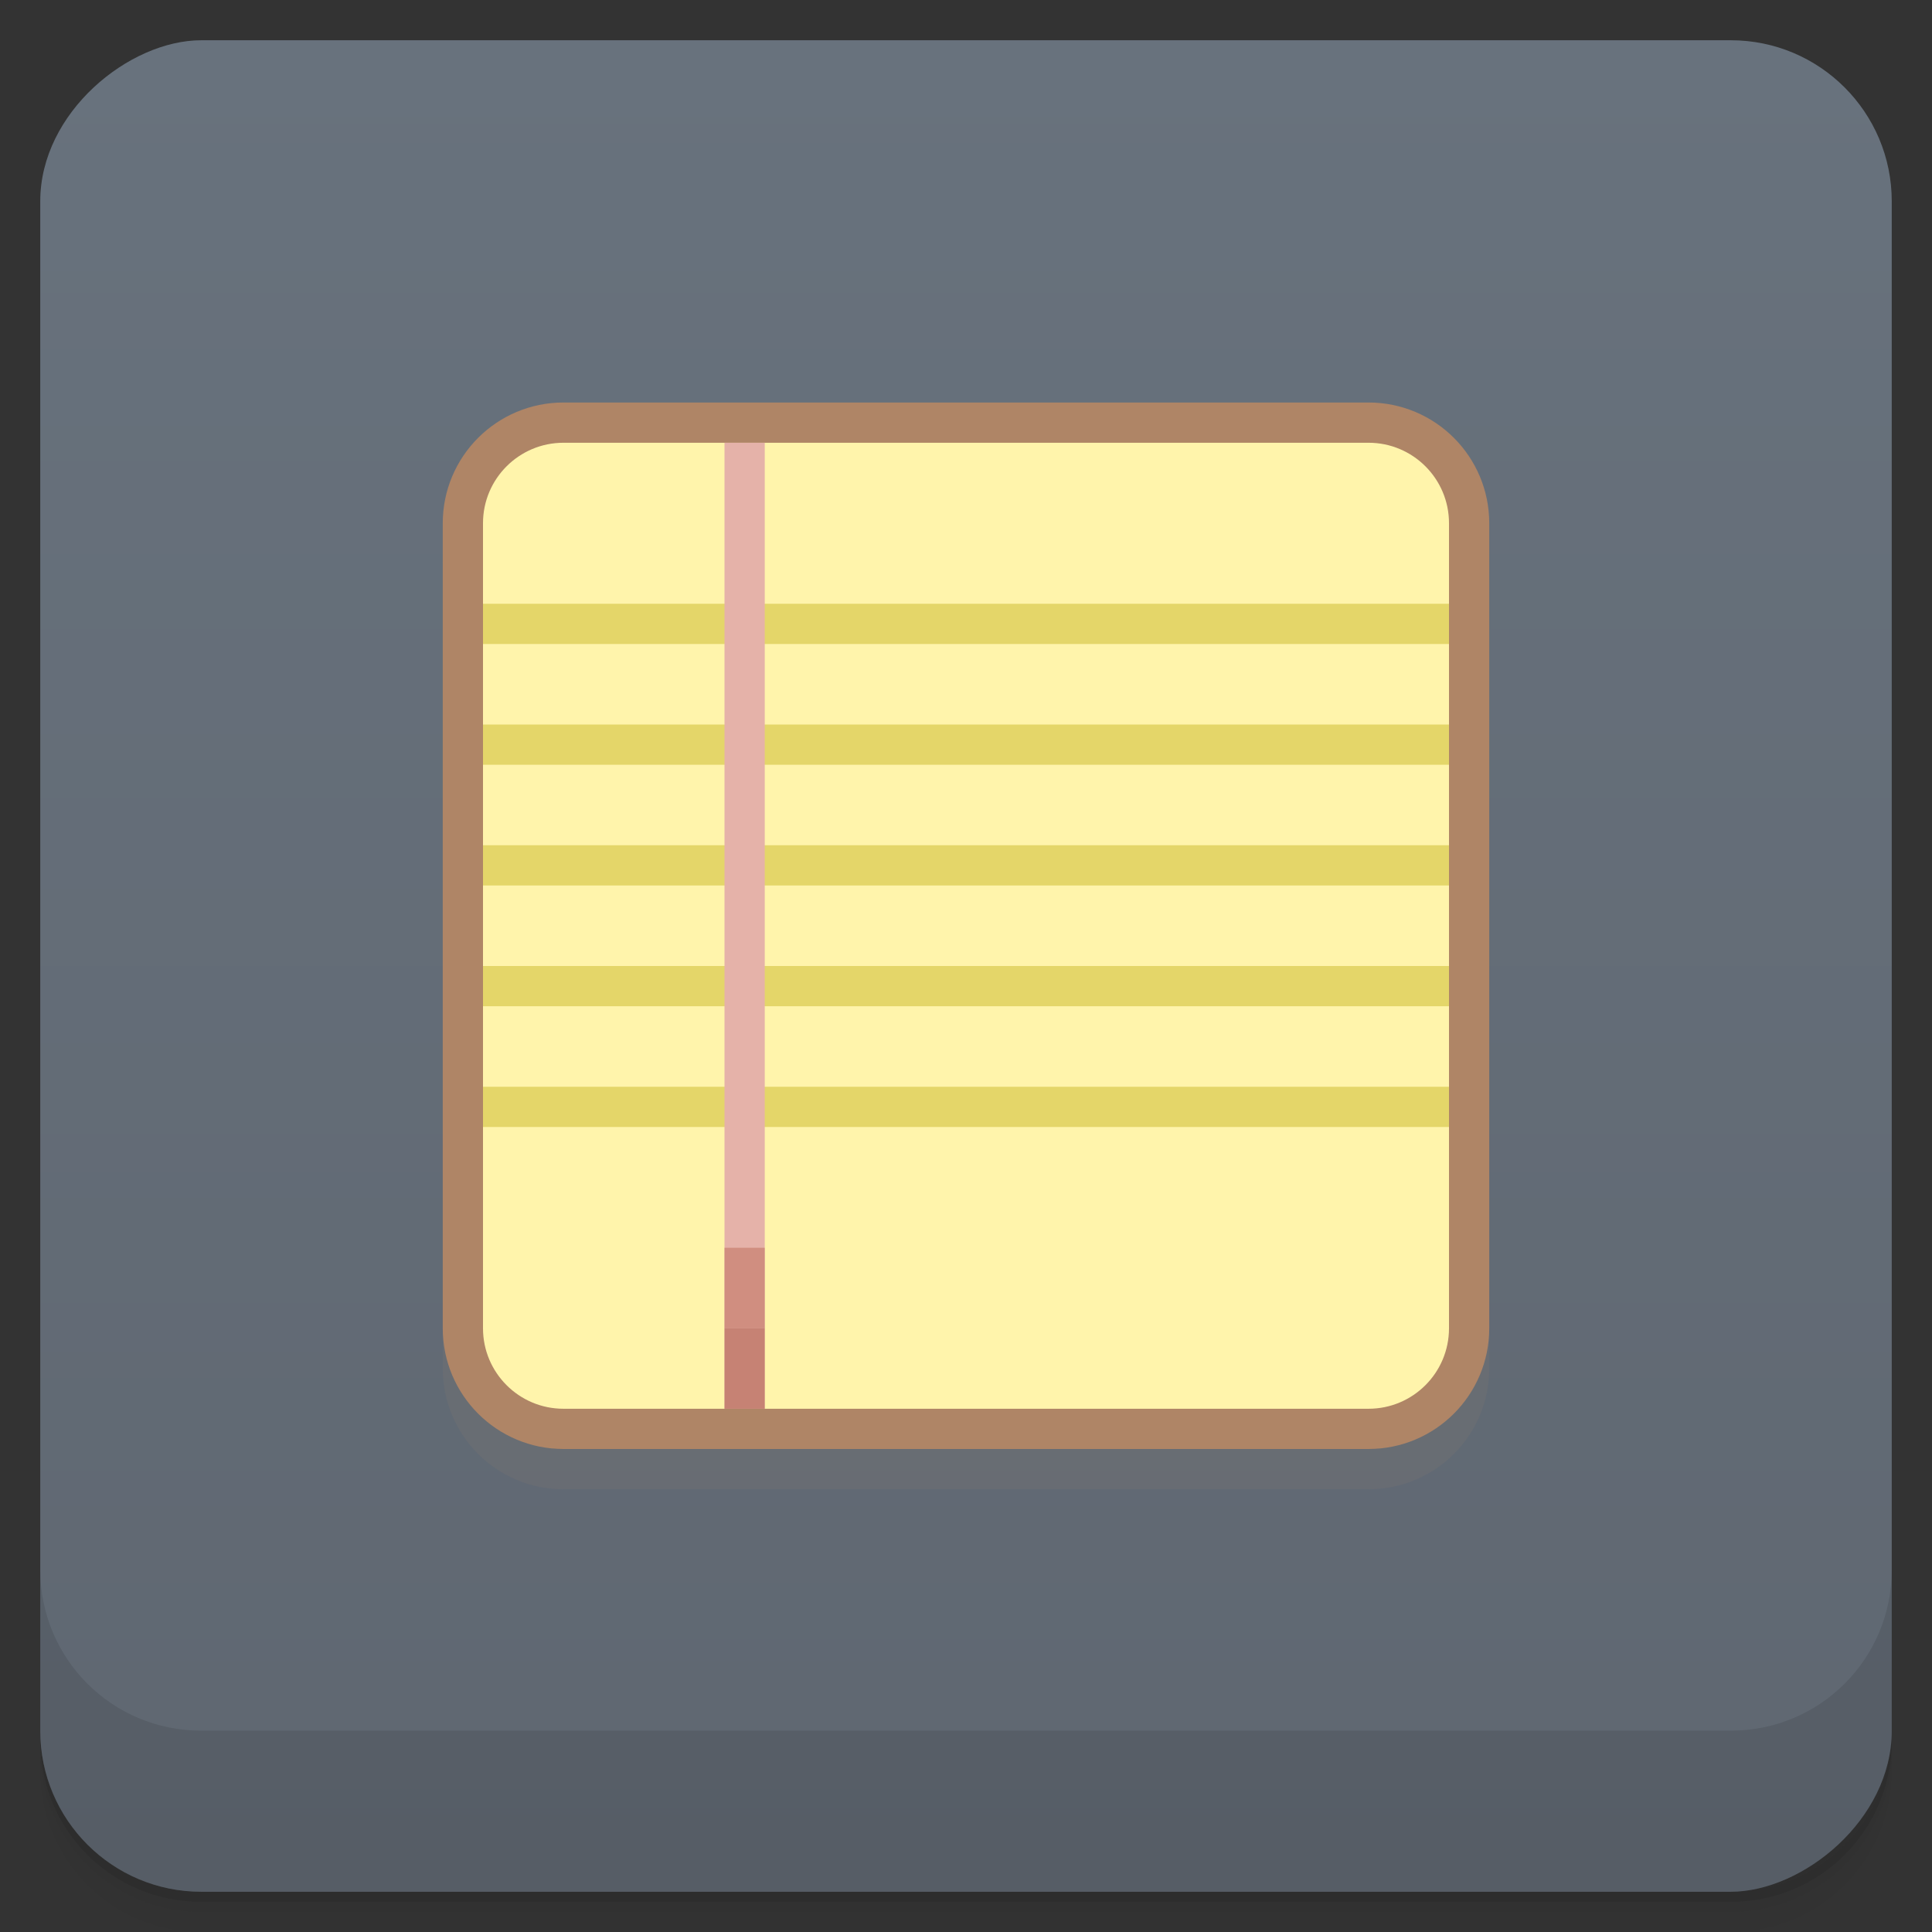 <svg viewBox="0 0 48 48" xmlns:xlink="http://www.w3.org/1999/xlink"><rect x="0" y="0" width="48" height="48" fill="#333333" stroke="none"/><defs><linearGradient id="linearGradient3764" x1="1" x2="47" gradientUnits="userSpaceOnUse" gradientTransform="translate(-48,0.002)"><stop stop-color="#5f6771" stop-opacity="1"/><stop offset="1" stop-color="#68727d" stop-opacity="1"/></linearGradient><clipPath id="clipPath-070229240"><g transform="translate(0,-1004.362)"><rect rx="4" y="1005.36" x="1" height="46" width="46" fill="#1890d0"/></g></clipPath><clipPath id="clipPath-083278323"><g transform="translate(0,-1004.362)"><rect rx="4" y="1005.36" x="1" height="46" width="46" fill="#1890d0"/></g></clipPath><path id="SVGCleanerId_0" d="m 14 12 l 20 0 c 1.105 0 2 0.895 2 2 l 0 20 c 0 1.105 -0.895 2 -2 2 l -20 0 c -1.105 0 -2 -0.895 -2 -2 l 0 -20 c 0 -1.105 0.895 -2 2 -2 m 0 0"/></defs><g><path d="m 1 43 l 0 0.25 c 0 2.216 1.784 4 4 4 l 38 0 c 2.216 0 4 -1.784 4 -4 l 0 -0.25 c 0 2.216 -1.784 4 -4 4 l -38 0 c -2.216 0 -4 -1.784 -4 -4 z m 0 0.5 l 0 0.5 c 0 2.216 1.784 4 4 4 l 38 0 c 2.216 0 4 -1.784 4 -4 l 0 -0.5 c 0 2.216 -1.784 4 -4 4 l -38 0 c -2.216 0 -4 -1.784 -4 -4 z" opacity="0.02"/><path d="m 1 43.25 l 0 0.25 c 0 2.216 1.784 4 4 4 l 38 0 c 2.216 0 4 -1.784 4 -4 l 0 -0.25 c 0 2.216 -1.784 4 -4 4 l -38 0 c -2.216 0 -4 -1.784 -4 -4 z" opacity="0.05"/><path d="m 1 43 l 0 0.25 c 0 2.216 1.784 4 4 4 l 38 0 c 2.216 0 4 -1.784 4 -4 l 0 -0.25 c 0 2.216 -1.784 4 -4 4 l -38 0 c -2.216 0 -4 -1.784 -4 -4 z" opacity="0.1"/></g><g><rect width="46" height="46" x="-47" y="1" rx="4" transform="matrix(0,-1,1,0,0,0)" fill="url(#linearGradient3764)" fill-opacity="1"/></g><g><g clip-path="url(#clipPath-070229240)"><g opacity="0.1"><!-- color: #68727d --><g><use stroke-opacity="1" stroke="#af8566" stroke-linejoin="miter" stroke-linecap="butt" stroke-width="2" stroke-miterlimit="4" fill="#000" xlink:href="#SVGCleanerId_0"/><use stroke="none" fill-rule="nonzero" fill-opacity="1" fill="#000" xlink:href="#SVGCleanerId_0"/><path d="m 12 16 l 24 0 l 0 1 l -24 0 m 0 -1" stroke="none" fill-rule="nonzero" fill-opacity="1" fill="#000"/><path d="m 12 19 l 24 0 l 0 1 l -24 0 m 0 -1" stroke="none" fill-rule="nonzero" fill-opacity="1" fill="#000"/><path d="m 12 22 l 24 0 l 0 1 l -24 0 m 0 -1" stroke="none" fill-rule="nonzero" fill-opacity="1" fill="#000"/><path d="m 12 25 l 24 0 l 0 1 l -24 0 m 0 -1" stroke="none" fill-rule="nonzero" fill-opacity="1" fill="#000"/><path d="m 12 28 l 24 0 l 0 1 l -24 0 m 0 -1" stroke="none" fill-rule="nonzero" fill-opacity="1" fill="#000"/><path d="m 18 12 l 1 0 l 0 24 l -1 0 m 0 -24" stroke="none" fill-rule="nonzero" fill-opacity="1" fill="#000"/><path d="m 18 34 l 1 0 l 0 2 l -1 0 m 0 -2" stroke="none" fill-rule="nonzero" fill-opacity="0.702" fill="#000"/><path d="m 18 32 l 1 0 l 0 2 l -1 0 m 0 -2" stroke="none" fill-rule="nonzero" fill-opacity="0.702" fill="#000"/></g></g></g></g><g><g clip-path="url(#clipPath-083278323)"><g transform="translate(0,-1)"><!-- color: #68727d --><g><use stroke-opacity="1" fill="none" stroke="#af8566" stroke-linejoin="miter" stroke-linecap="butt" stroke-width="2" stroke-miterlimit="4" xlink:href="#SVGCleanerId_0"/><use fill="#fff4ab" stroke="none" fill-rule="nonzero" fill-opacity="1" xlink:href="#SVGCleanerId_0"/><path d="m 12 16 l 24 0 l 0 1 l -24 0 m 0 -1" fill="#e4d669" stroke="none" fill-rule="nonzero" fill-opacity="1"/><path d="m 12 19 l 24 0 l 0 1 l -24 0 m 0 -1" fill="#e4d669" stroke="none" fill-rule="nonzero" fill-opacity="1"/><path d="m 12 22 l 24 0 l 0 1 l -24 0 m 0 -1" fill="#e4d669" stroke="none" fill-rule="nonzero" fill-opacity="1"/><path d="m 12 25 l 24 0 l 0 1 l -24 0 m 0 -1" fill="#e4d669" stroke="none" fill-rule="nonzero" fill-opacity="1"/><path d="m 12 28 l 24 0 l 0 1 l -24 0 m 0 -1" fill="#e4d669" stroke="none" fill-rule="nonzero" fill-opacity="1"/><path d="m 18 12 l 1 0 l 0 24 l -1 0 m 0 -24" fill="#e5b2a9" stroke="none" fill-rule="nonzero" fill-opacity="1"/><path d="m 18 34 l 1 0 l 0 2 l -1 0 m 0 -2" fill="#b96e5f" stroke="none" fill-rule="nonzero" fill-opacity="0.702"/><path d="m 18 32 l 1 0 l 0 2 l -1 0 m 0 -2" fill="#c87f70" stroke="none" fill-rule="nonzero" fill-opacity="0.702"/></g></g></g></g><g><g transform="translate(0,-1004.362)"><path d="m 1 1043.36 0 4 c 0 2.216 1.784 4 4 4 l 38 0 c 2.216 0 4 -1.784 4 -4 l 0 -4 c 0 2.216 -1.784 4 -4 4 l -38 0 c -2.216 0 -4 -1.784 -4 -4 z" opacity="0.1"/></g></g></svg>